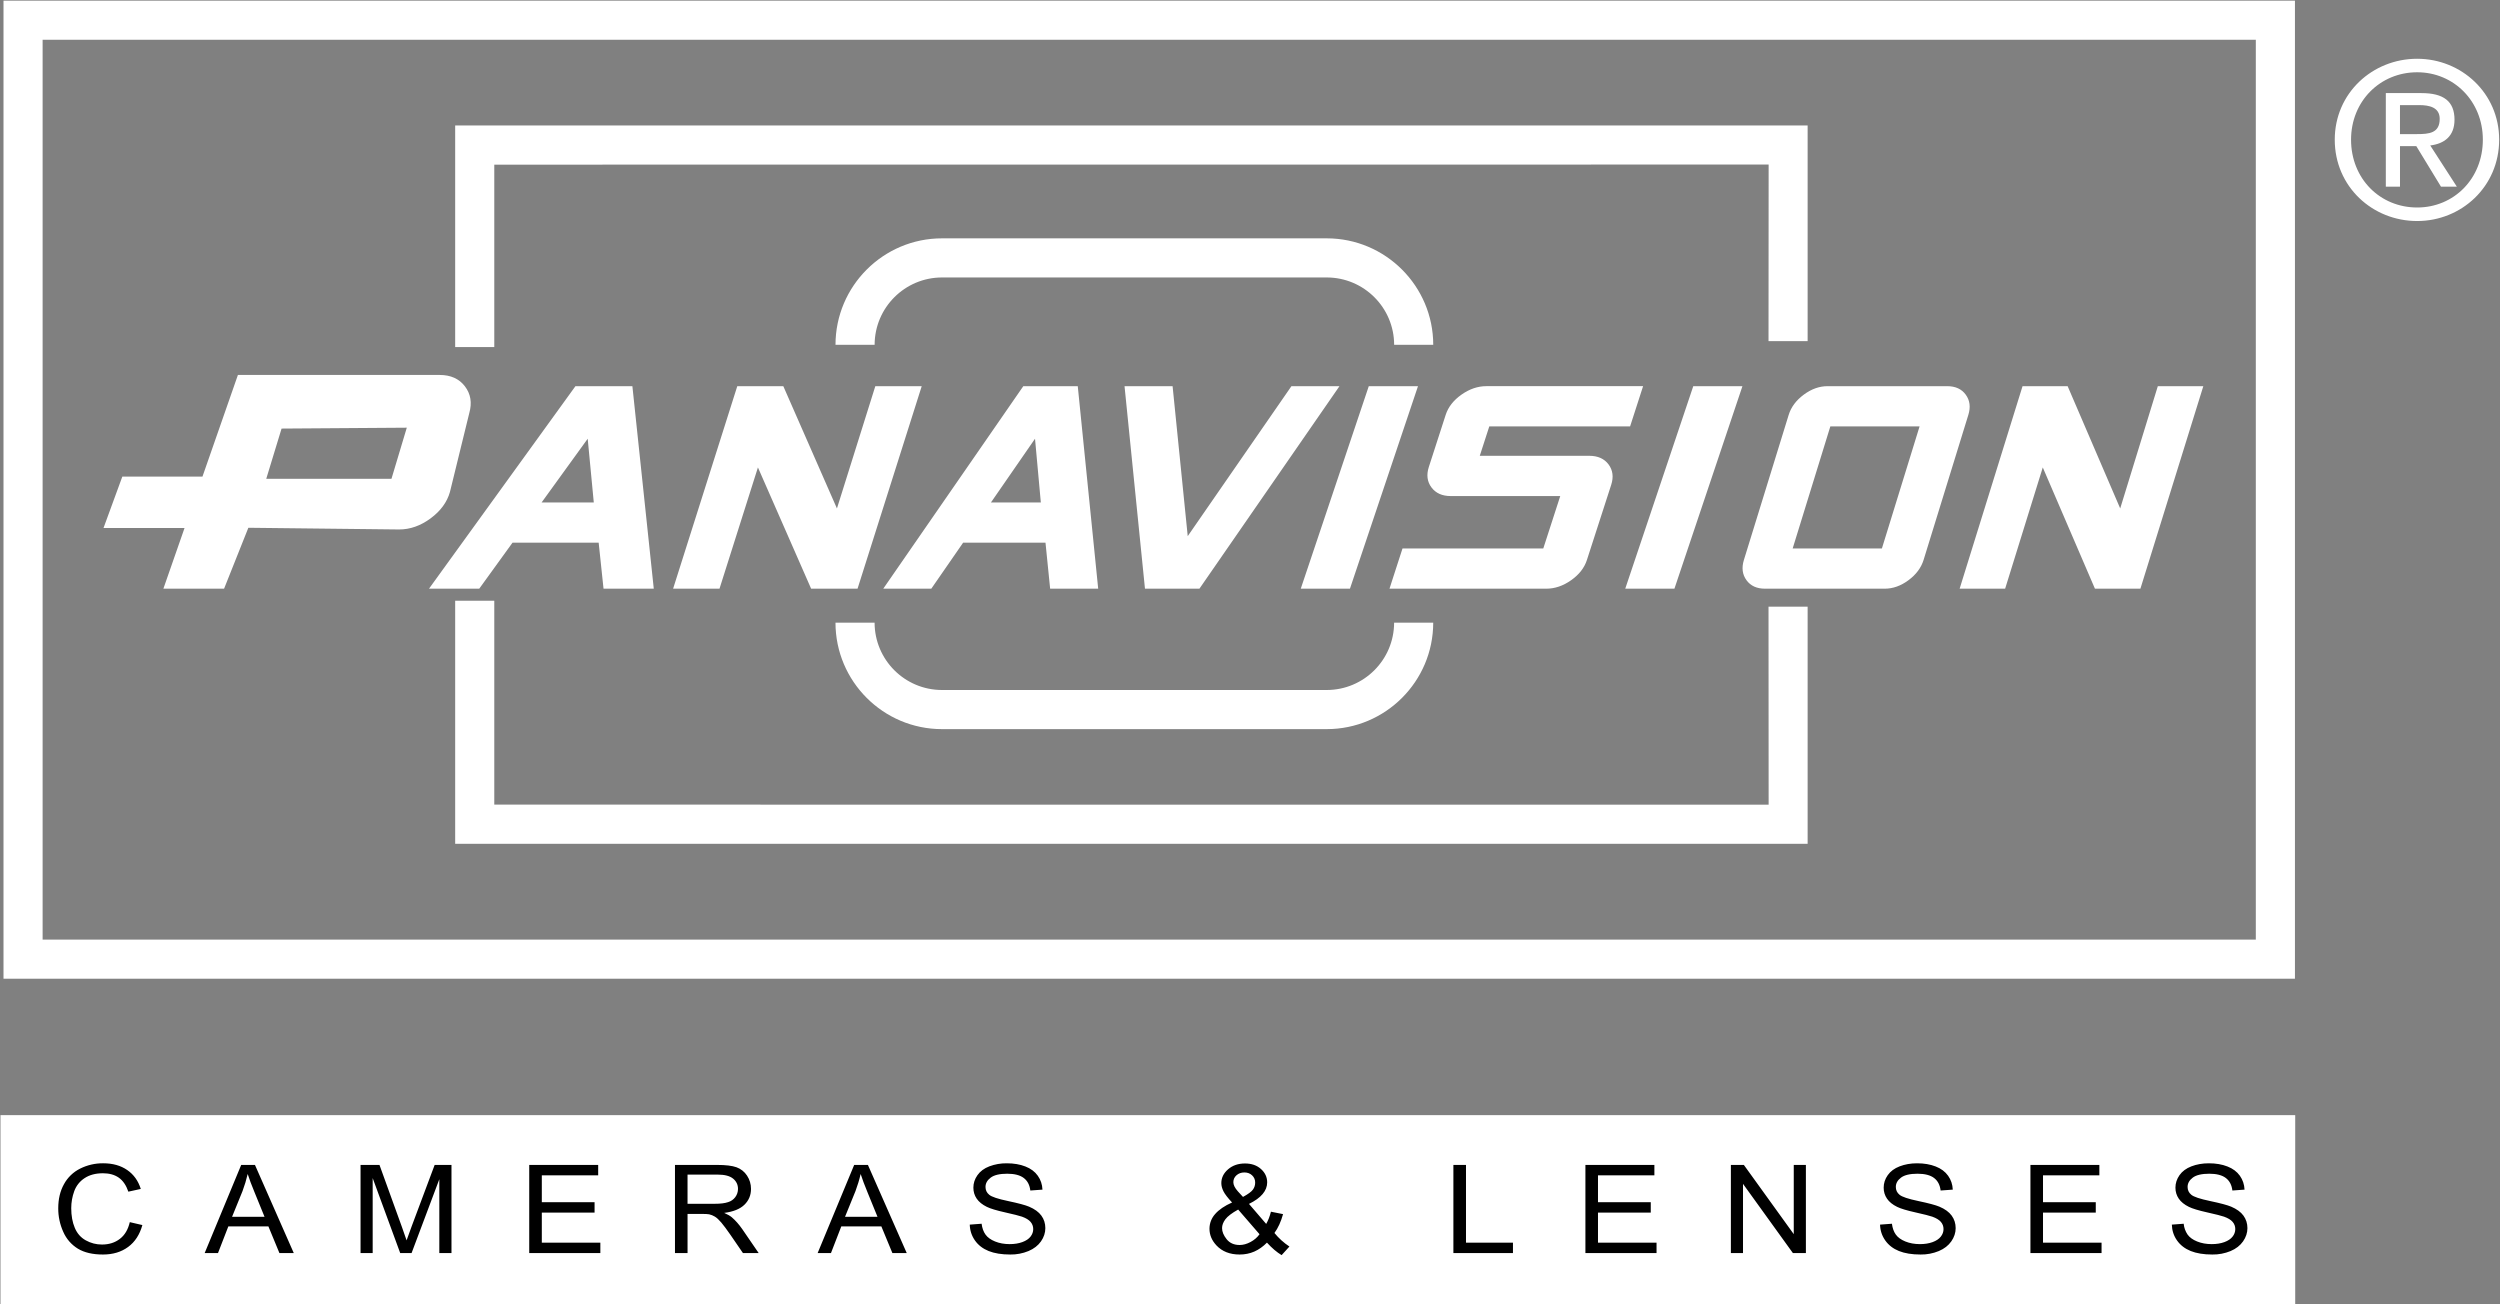 <?xml version="1.0" encoding="UTF-8"?>
<svg width="2256px" height="1177px" viewBox="0 0 2256 1177" version="1.1" xmlns="http://www.w3.org/2000/svg" xmlns:xlink="http://www.w3.org/1999/xlink">
    <rect x="0" y="0" width="2256" height="1177" fill="#808080" stroke="none"/>
    <!-- Generator: Sketch 52 (66869) - http://www.bohemiancoding.com/sketch -->
    <title>panavision</title>
    <desc>Created with Sketch.</desc>
    <g id="Page-1" stroke="none" stroke-width="1" fill="none" fill-rule="evenodd">
        <g id="panavision" fill-rule="nonzero">
            <path d="M2035.64,847.903 L38.451,847.903 L38.451,35.879 L2035.64,35.879 L2035.64,847.903 Z M3.161,0.588 L3.161,883.194 L2070.956,883.194 L2070.956,0.588 L3.161,0.588 Z" id="Shape" fill="#FFFFFF"></path>
            <path d="M1293.354,311.175 C1293.354,258.194 1250.268,215.082 1197.248,215.082 L850.047,215.082 C797.053,215.082 753.954,258.194 753.954,311.175 L789.258,311.175 C789.301,277.615 816.5,250.422 850.06,250.386 L1197.261,250.386 C1230.826,250.414 1258.033,277.61 1258.076,311.175 L1293.354,311.175 Z M753.942,561.868 C753.942,614.849 797.04,657.961 850.035,657.961 L1197.235,657.961 C1250.256,657.961 1293.341,614.849 1293.341,561.868 L1258.05,561.868 C1258.007,595.433 1230.8,622.628 1197.235,622.657 L850.035,622.657 C816.471,622.628 789.268,595.431 789.232,561.868 L753.942,561.868 Z" id="Shape" fill="#FFFFFF"></path>
            <path d="M446.039,313.185 L446.039,148.573 L1596.016,148.495 L1595.913,307.816 L1631.203,307.816 L1631.203,113.205 L410.749,113.205 L410.749,313.185 L446.039,313.185 Z M446.039,542.102 L446.039,726.091 L1596.016,726.143 L1595.913,547.458 L1631.203,547.458 L1631.203,761.446 L410.749,761.446 L410.749,542.102 L446.039,542.102 Z M2121.59,126.045 C2121.59,91.376 2147.737,65.216 2181.251,65.216 C2214.363,65.216 2240.523,91.376 2240.523,126.045 C2240.523,161.296 2214.35,187.249 2181.251,187.249 C2147.737,187.249 2121.59,161.296 2121.59,126.045 Z M2181.251,199.454 C2221.146,199.454 2255.244,168.469 2255.244,126.045 C2255.244,84.01 2221.146,53.025 2181.251,53.025 C2140.954,53.025 2106.883,84.01 2106.883,126.045 C2106.87,168.469 2140.941,199.454 2181.251,199.454 Z M2165.739,131.855 L2180.46,131.855 L2202.755,168.469 L2217.074,168.469 L2193.054,131.271 C2205.466,129.728 2214.947,123.139 2214.947,108.03 C2214.947,91.376 2205.064,84.01 2185.129,84.01 L2152.964,84.01 L2152.964,168.469 L2165.752,168.469 L2165.752,131.855 L2165.739,131.855 Z M2165.739,121.012 L2165.739,94.852 L2183.171,94.852 C2192.094,94.852 2201.588,96.798 2201.588,107.264 C2201.588,120.234 2191.886,121.012 2181.044,121.012 L2165.739,121.012 Z M488.749,453.414 L530.343,395.907 L535.829,453.414 L488.749,453.414 Z M570.666,348.489 L519.28,348.489 L387.131,531.233 L432.473,531.233 L462.485,489.73 L540.239,489.73 L544.622,531.233 L589.965,531.233 L570.666,348.489 Z M773.85,531.233 L731.958,531.233 L683.957,421.807 L649.276,531.233 L607.409,531.233 L665.319,348.489 L706.861,348.489 L755.251,458.823 L789.881,348.489 L831.76,348.489 L773.85,531.233 Z M894.235,453.414 L934.001,395.907 L939.241,453.414 L894.235,453.414 Z M972.573,348.489 L923.43,348.489 L797.053,531.233 L840.411,531.233 L869.113,489.73 L943.456,489.73 L947.645,531.233 L991.003,531.233 L972.573,348.489 Z M1208.739,348.489 L1082.362,531.233 L1033.219,531.233 L1014.776,348.489 L1058.147,348.489 L1071.805,483.816 L1165.381,348.489 L1208.739,348.489 Z M1218.194,531.233 L1173.812,531.233 L1235.185,348.489 L1279.593,348.489 L1218.194,531.233 Z M1432.014,505.371 C1429.731,512.427 1424.997,518.497 1417.773,523.607 C1410.549,528.704 1403.078,531.233 1395.348,531.233 L1253.874,531.233 L1265.625,494.918 L1392.664,494.918 L1407.968,447.643 L1309.151,447.643 C1301.421,447.643 1295.624,445.049 1291.746,439.848 C1287.868,434.647 1287.09,428.513 1289.359,421.444 L1304.586,374.364 C1306.869,367.308 1311.602,361.225 1318.827,356.128 C1326.051,351.031 1333.521,348.476 1341.251,348.476 L1482.726,348.476 L1471.001,384.791 L1343.936,384.791 L1335.35,411.315 L1434.167,411.315 C1441.897,411.315 1447.694,413.922 1451.572,419.109 C1455.424,424.297 1456.228,430.419 1453.959,437.475 L1432.014,505.371 Z M1511,531.233 L1466.617,531.233 L1528.003,348.489 L1572.373,348.489 L1511,531.233 Z M1617.702,494.918 L1651.696,384.804 L1732.225,384.804 L1698.231,494.918 L1617.702,494.918 Z M1776.218,374.429 C1778.423,367.36 1777.632,361.264 1773.884,356.154 C1770.162,351.031 1764.585,348.489 1757.218,348.489 L1649.128,348.489 C1641.735,348.489 1634.589,351.044 1627.702,356.154 C1620.815,361.264 1616.275,367.347 1614.096,374.429 L1573.696,505.294 C1571.517,512.375 1572.282,518.458 1576.03,523.581 C1579.752,528.704 1585.329,531.233 1592.696,531.233 L1700.812,531.233 C1708.179,531.233 1715.325,528.691 1722.212,523.581 C1729.099,518.471 1733.639,512.375 1735.844,505.294 L1776.218,374.429 Z M1931.505,531.233 L1890.469,531.233 L1843.402,421.807 L1809.434,531.233 L1768.372,531.233 L1825.14,348.489 L1865.839,348.489 L1913.27,458.823 L1947.212,348.489 L1988.274,348.489 L1931.505,531.233 Z M396.754,338.36 L214.685,338.36 L182.701,430.095 L110.382,430.095 L93.417,476.449 L166.541,476.449 L147.436,531.233 L202.208,531.233 L224.114,476.254 L360.102,477.798 C370.049,477.798 379.543,474.464 388.583,467.772 C397.623,461.08 403.447,453.116 406.041,443.908 L423.498,372.691 C426.092,363.469 424.769,355.454 419.529,348.606 C414.302,341.771 406.715,338.36 396.754,338.36 Z M353.254,432.079 L240.261,432.079 L254.087,386.75 L367.092,385.946 L353.254,432.079 Z M2071.203,1176.907 L0.437,1176.907 L0.437,1006.277 L2071.203,1006.277 L2071.203,1176.907 Z" id="Shape" fill="#FFFFFF"></path>
            <path d="M117.126,1102.862 L128.475,1105.495 C126.088,1114.107 121.795,1120.722 115.622,1125.248 C109.422,1129.814 101.861,1132.083 92.924,1132.083 C83.677,1132.083 76.142,1130.332 70.344,1126.844 C64.469,1123.263 59.843,1117.954 57.102,1111.643 C54.063,1104.953 52.514,1097.682 52.563,1090.334 C52.563,1082.046 54.262,1074.835 57.699,1068.648 C61.004,1062.569 66.098,1057.653 72.29,1054.563 C78.752,1051.328 85.892,1049.678 93.119,1049.751 C101.718,1049.751 108.942,1051.775 114.804,1055.834 C120.667,1059.868 124.752,1065.561 127.048,1072.902 L115.829,1075.354 C113.845,1069.582 110.965,1065.354 107.165,1062.708 C103.378,1060.075 98.605,1058.752 92.873,1058.752 C86.284,1058.752 80.759,1060.218 76.323,1063.162 C72.004,1065.958 68.723,1070.096 66.985,1074.939 C65.194,1079.851 64.28,1085.04 64.287,1090.269 C64.287,1097.013 65.351,1102.94 67.478,1107.973 C69.605,1113.044 72.912,1116.818 77.413,1119.295 C81.913,1121.798 86.764,1123.069 92.004,1123.069 C98.372,1123.069 103.754,1121.37 108.177,1117.946 C112.587,1114.6 115.57,1109.555 117.126,1102.862 Z M218.861,1074.822 C220.754,1069.751 222.311,1064.615 223.517,1059.414 C224.905,1063.849 226.993,1069.375 229.756,1076.054 L238.718,1098.038 L209.419,1098.038 L218.861,1074.822 Z M196.709,1130.786 L206.06,1106.676 L242.194,1106.676 L252.154,1130.786 L265.111,1130.786 L230.08,1051.243 L217.655,1051.243 L184.686,1130.786 L196.709,1130.786 Z M325.356,1130.786 L325.356,1051.243 L342.45,1051.243 L362.799,1107.532 C364.68,1112.771 366.042,1116.701 366.898,1119.308 C367.884,1116.416 369.427,1112.188 371.502,1106.598 L392.228,1051.243 L407.415,1051.243 L407.415,1130.786 L396.443,1130.786 L396.443,1064.135 L371.398,1130.786 L361.152,1130.786 L336.302,1063.097 L336.302,1130.786 L325.356,1130.786 Z M477.582,1130.786 L477.582,1051.243 L539.798,1051.243 L539.798,1060.62 L488.93,1060.62 L488.93,1084.886 L536.542,1084.886 L536.542,1094.276 L488.93,1094.276 L488.93,1121.409 L541.756,1121.409 L541.756,1130.786 L477.582,1130.786 Z M620.444,1059.958 L647.615,1059.958 C653.958,1059.958 658.614,1061.178 661.558,1063.603 C664.502,1066.015 665.968,1069.128 665.968,1072.876 C665.978,1078.404 662.328,1083.271 657.018,1084.809 C654.1,1085.82 650.041,1086.3 644.853,1086.3 L620.431,1086.3 L620.431,1059.958 L620.444,1059.958 Z M620.444,1130.786 L620.444,1095.444 L633.621,1095.444 C636.552,1095.444 638.653,1095.573 639.937,1095.794 C641.701,1096.17 643.426,1096.883 645.125,1097.895 C646.811,1098.907 648.731,1100.684 650.884,1103.213 C653.037,1105.768 655.76,1109.425 659.081,1114.211 L670.442,1130.773 L684.631,1130.773 L669.768,1109.088 C666.811,1104.86 663.672,1101.306 660.352,1098.453 C658.795,1097.156 656.526,1095.846 653.517,1094.523 C661.752,1093.459 667.835,1091.008 671.791,1087.13 C675.734,1083.278 677.705,1078.518 677.705,1072.863 C677.705,1068.506 676.512,1064.498 674.126,1060.879 C671.863,1057.385 668.513,1054.732 664.593,1053.331 C660.611,1051.917 654.788,1051.23 647.136,1051.23 L609.095,1051.23 L609.095,1130.773 L620.444,1130.773 L620.444,1130.786 Z M771.995,1074.822 C773.889,1069.751 775.458,1064.615 776.652,1059.414 C778.052,1063.849 780.14,1069.375 782.89,1076.054 L791.852,1098.038 L762.553,1098.038 L771.995,1074.822 Z M749.856,1130.786 L759.194,1106.676 L795.328,1106.676 L805.302,1130.786 L818.246,1130.786 L783.214,1051.243 L770.802,1051.243 L737.833,1130.786 L749.856,1130.786 Z M875.105,1105.093 L885.805,1104.302 C886.311,1108.258 887.491,1111.526 889.333,1114.081 C891.188,1116.662 894.054,1118.737 897.958,1120.307 C901.849,1121.902 906.233,1122.693 911.109,1122.693 C915.428,1122.693 919.241,1122.084 922.561,1120.865 C925.882,1119.645 928.346,1117.998 929.954,1115.923 C931.562,1113.848 932.38,1111.591 932.38,1109.14 C932.38,1106.663 931.575,1104.484 929.993,1102.629 C928.411,1100.774 925.817,1099.205 922.263,1097.921 C919.955,1097.117 914.896,1095.82 907.05,1094.069 C899.216,1092.318 893.704,1090.645 890.539,1089.076 C886.454,1087.078 883.393,1084.614 881.382,1081.683 C879.372,1078.752 878.373,1075.431 878.373,1071.748 C878.373,1067.714 879.606,1063.94 882.057,1060.477 C884.508,1056.975 888.101,1054.317 892.809,1052.501 C897.833,1050.619 903.164,1049.691 908.528,1049.764 C914.87,1049.764 920.473,1050.724 925.324,1052.631 C930.175,1054.511 933.91,1057.313 936.517,1061.009 C939.124,1064.679 940.525,1068.856 940.719,1073.525 L929.76,1074.316 C929.176,1069.323 927.205,1065.574 923.845,1063.019 C920.486,1060.464 915.519,1059.167 908.956,1059.167 C902.121,1059.167 897.141,1060.335 894.015,1062.682 C890.876,1065.043 889.32,1067.818 889.32,1071.112 C889.32,1073.953 890.422,1076.3 892.64,1078.129 C894.819,1080.01 900.5,1081.903 909.695,1083.823 C918.878,1085.768 925.181,1087.441 928.631,1088.894 C933.651,1091.021 937.347,1093.706 939.733,1096.974 C942.12,1100.243 943.313,1104.017 943.313,1108.271 C943.313,1112.473 942.003,1116.455 939.396,1120.203 C936.776,1123.951 933.028,1126.87 928.138,1128.945 C922.907,1131.107 917.288,1132.175 911.628,1132.083 C903.872,1132.083 897.374,1131.02 892.134,1128.919 C886.895,1126.792 882.77,1123.627 879.8,1119.399 C876.83,1115.171 875.261,1110.411 875.105,1105.093 Z M1117.017,1075.029 C1115.668,1073.512 1114.657,1072.059 1113.982,1070.697 C1113.308,1069.336 1112.971,1068.039 1112.971,1066.82 C1112.971,1064.368 1113.904,1062.254 1115.811,1060.568 C1117.717,1058.882 1120.091,1058.013 1122.931,1058.013 C1125.72,1058.013 1128.028,1058.869 1129.87,1060.594 C1131.731,1062.29 1132.751,1064.719 1132.659,1067.235 C1132.659,1069.543 1131.997,1071.644 1130.635,1073.512 C1129.274,1075.405 1126.278,1077.584 1121.673,1080.101 L1117.017,1075.029 Z M1156.536,1132.628 L1163.579,1124.872 C1158.478,1121.501 1153.918,1117.377 1150.051,1112.642 C1153.319,1108.18 1155.926,1102.512 1157.833,1095.625 L1146.886,1093.446 C1145.849,1097.623 1144.435,1101.293 1142.606,1104.471 L1127.082,1086.404 C1138.028,1081.034 1143.501,1074.549 1143.501,1066.975 C1143.501,1062.267 1141.621,1058.259 1137.898,1054.913 C1134.15,1051.567 1129.364,1049.92 1123.489,1049.92 C1117.354,1049.92 1112.27,1051.671 1108.211,1055.186 C1104.151,1058.7 1102.128,1062.864 1102.128,1067.676 C1102.128,1070.062 1102.789,1072.513 1104.073,1075.068 C1105.357,1077.623 1107.951,1080.995 1111.829,1085.12 C1105.046,1088.129 1099.975,1091.605 1096.551,1095.535 C1093.263,1099.173 1091.439,1103.899 1091.428,1108.803 C1091.428,1114.354 1093.529,1119.36 1097.705,1123.848 C1102.841,1129.321 1109.819,1132.083 1118.625,1132.083 C1123.385,1132.083 1127.821,1131.201 1131.919,1129.399 C1135.992,1127.596 1139.792,1124.911 1143.294,1121.344 C1147.846,1126.325 1152.256,1130.073 1156.536,1132.628 Z M1128.495,1120.774 C1125.123,1122.577 1121.855,1123.484 1118.69,1123.484 C1113.619,1123.484 1109.728,1121.759 1106.94,1118.296 C1104.177,1114.847 1102.789,1111.513 1102.789,1108.245 C1102.789,1105.638 1103.775,1102.979 1105.772,1100.294 C1107.77,1097.61 1111.622,1094.666 1117.328,1091.501 L1136.601,1113.77 C1134.578,1116.623 1131.868,1118.984 1128.495,1120.774 Z M1311.538,1130.786 L1311.538,1051.243 L1322.912,1051.243 L1322.912,1121.409 L1365.297,1121.409 L1365.297,1130.786 L1311.538,1130.786 Z M1430.678,1130.786 L1430.678,1051.243 L1492.92,1051.243 L1492.92,1060.62 L1442.026,1060.62 L1442.026,1084.886 L1489.651,1084.886 L1489.651,1094.276 L1442.026,1094.276 L1442.026,1121.409 L1494.865,1121.409 L1494.865,1130.786 L1430.678,1130.786 Z M1561.945,1130.786 L1561.945,1051.243 L1573.67,1051.243 L1618.688,1113.705 L1618.688,1051.243 L1629.634,1051.243 L1629.634,1130.786 L1617.922,1130.786 L1572.891,1068.311 L1572.891,1130.786 L1561.945,1130.786 Z M1696.558,1105.093 L1707.271,1104.302 C1707.777,1108.258 1708.944,1111.526 1710.786,1114.081 C1712.641,1116.662 1715.494,1118.737 1719.398,1120.307 C1723.302,1121.902 1727.686,1122.693 1732.549,1122.693 C1736.881,1122.693 1740.707,1122.084 1744.027,1120.865 C1747.322,1119.645 1749.773,1117.998 1751.394,1115.923 C1753.015,1113.848 1753.833,1111.591 1753.833,1109.14 C1753.833,1106.663 1753.041,1104.484 1751.446,1102.629 C1749.851,1100.774 1747.27,1099.205 1743.69,1097.921 C1741.408,1097.117 1736.349,1095.82 1728.49,1094.069 C1720.63,1092.318 1715.144,1090.645 1711.979,1089.076 C1707.881,1087.078 1704.833,1084.614 1702.835,1081.683 C1700.838,1078.752 1699.826,1075.431 1699.826,1071.748 C1699.826,1067.714 1701.046,1063.94 1703.497,1060.477 C1705.948,1056.975 1709.554,1054.317 1714.262,1052.501 C1718.97,1050.685 1724.223,1049.764 1729.968,1049.764 C1736.323,1049.764 1741.926,1050.724 1746.764,1052.631 C1751.628,1054.511 1755.35,1057.313 1757.983,1061.009 C1760.59,1064.679 1761.991,1068.856 1762.185,1073.525 L1751.213,1074.316 C1750.629,1069.323 1748.658,1065.574 1745.311,1063.019 C1741.939,1060.464 1736.972,1059.167 1730.422,1059.167 C1723.587,1059.167 1718.594,1060.335 1715.481,1062.682 C1712.342,1065.043 1710.799,1067.818 1710.799,1071.112 C1710.799,1073.953 1711.888,1076.3 1714.119,1078.129 C1716.298,1080.01 1721.966,1081.903 1731.135,1083.823 C1740.331,1085.768 1746.66,1087.441 1750.11,1088.894 C1755.13,1091.021 1758.826,1093.706 1761.199,1096.974 C1763.573,1100.243 1764.792,1104.017 1764.792,1108.271 C1764.792,1112.473 1763.469,1116.455 1760.862,1120.203 C1758.255,1123.951 1754.507,1126.87 1749.617,1128.945 C1744.386,1131.106 1738.767,1132.174 1733.107,1132.083 C1725.325,1132.083 1718.84,1131.02 1713.6,1128.919 C1708.361,1126.792 1704.249,1123.627 1701.266,1119.399 C1698.283,1115.171 1696.701,1110.411 1696.558,1105.093 Z M1832.261,1130.786 L1832.261,1051.243 L1894.464,1051.243 L1894.464,1060.62 L1843.609,1060.62 L1843.609,1084.886 L1891.221,1084.886 L1891.221,1094.276 L1843.609,1094.276 L1843.609,1121.409 L1896.448,1121.409 L1896.448,1130.786 L1832.261,1130.786 Z M1959.87,1105.093 L1970.557,1104.302 C1970.881,1107.807 1972.09,1111.172 1974.072,1114.081 C1975.927,1116.662 1978.78,1118.737 1982.684,1120.307 C1986.588,1121.902 1990.972,1122.693 1995.835,1122.693 C2000.167,1122.693 2003.993,1122.084 2007.314,1120.865 C2010.608,1119.645 2013.085,1117.998 2014.68,1115.923 C2016.248,1114.009 2017.109,1111.614 2017.119,1109.14 C2017.119,1106.663 2016.328,1104.484 2014.732,1102.629 C2013.137,1100.774 2010.556,1099.205 2006.976,1097.921 C2004.694,1097.117 1999.636,1095.82 1991.776,1094.069 C1983.916,1092.318 1978.43,1090.645 1975.265,1089.076 C1971.193,1087.078 1968.119,1084.614 1966.122,1081.683 C1964.124,1078.752 1963.113,1075.431 1963.113,1071.748 C1963.113,1067.714 1964.358,1063.94 1966.783,1060.477 C1969.234,1056.975 1972.84,1054.317 1977.548,1052.501 C1982.256,1050.685 1987.509,1049.764 1993.28,1049.764 C1999.61,1049.764 2005.213,1050.724 2010.05,1052.631 C2014.914,1054.511 2018.636,1057.313 2021.269,1061.009 C2023.85,1064.679 2025.277,1068.856 2025.471,1073.525 L2014.499,1074.316 C2013.915,1069.323 2011.944,1065.574 2008.572,1063.019 C2005.226,1060.464 2000.258,1059.167 1993.708,1059.167 C1986.873,1059.167 1981.88,1060.335 1978.767,1062.682 C1975.629,1065.043 1974.085,1067.818 1974.085,1071.112 C1974.085,1073.953 1975.175,1076.3 1977.405,1078.129 C1979.584,1080.01 1985.252,1081.903 1994.448,1083.823 C2003.617,1085.768 2009.947,1087.441 2013.396,1088.894 C2018.39,1091.021 2022.112,1093.706 2024.486,1096.974 C2026.859,1100.243 2028.078,1104.017 2028.078,1108.271 C2028.078,1112.473 2026.755,1116.455 2024.148,1120.203 C2021.541,1123.951 2017.793,1126.87 2012.904,1128.945 C2007.672,1131.106 2002.053,1132.174 1996.393,1132.083 C1988.637,1132.083 1982.126,1131.02 1976.887,1128.919 C1971.647,1126.792 1967.535,1123.627 1964.552,1119.399 C1961.569,1115.171 1960.026,1110.411 1959.87,1105.093 Z" id="Shape" fill="#000000"></path>
        </g>
    </g>
</svg>